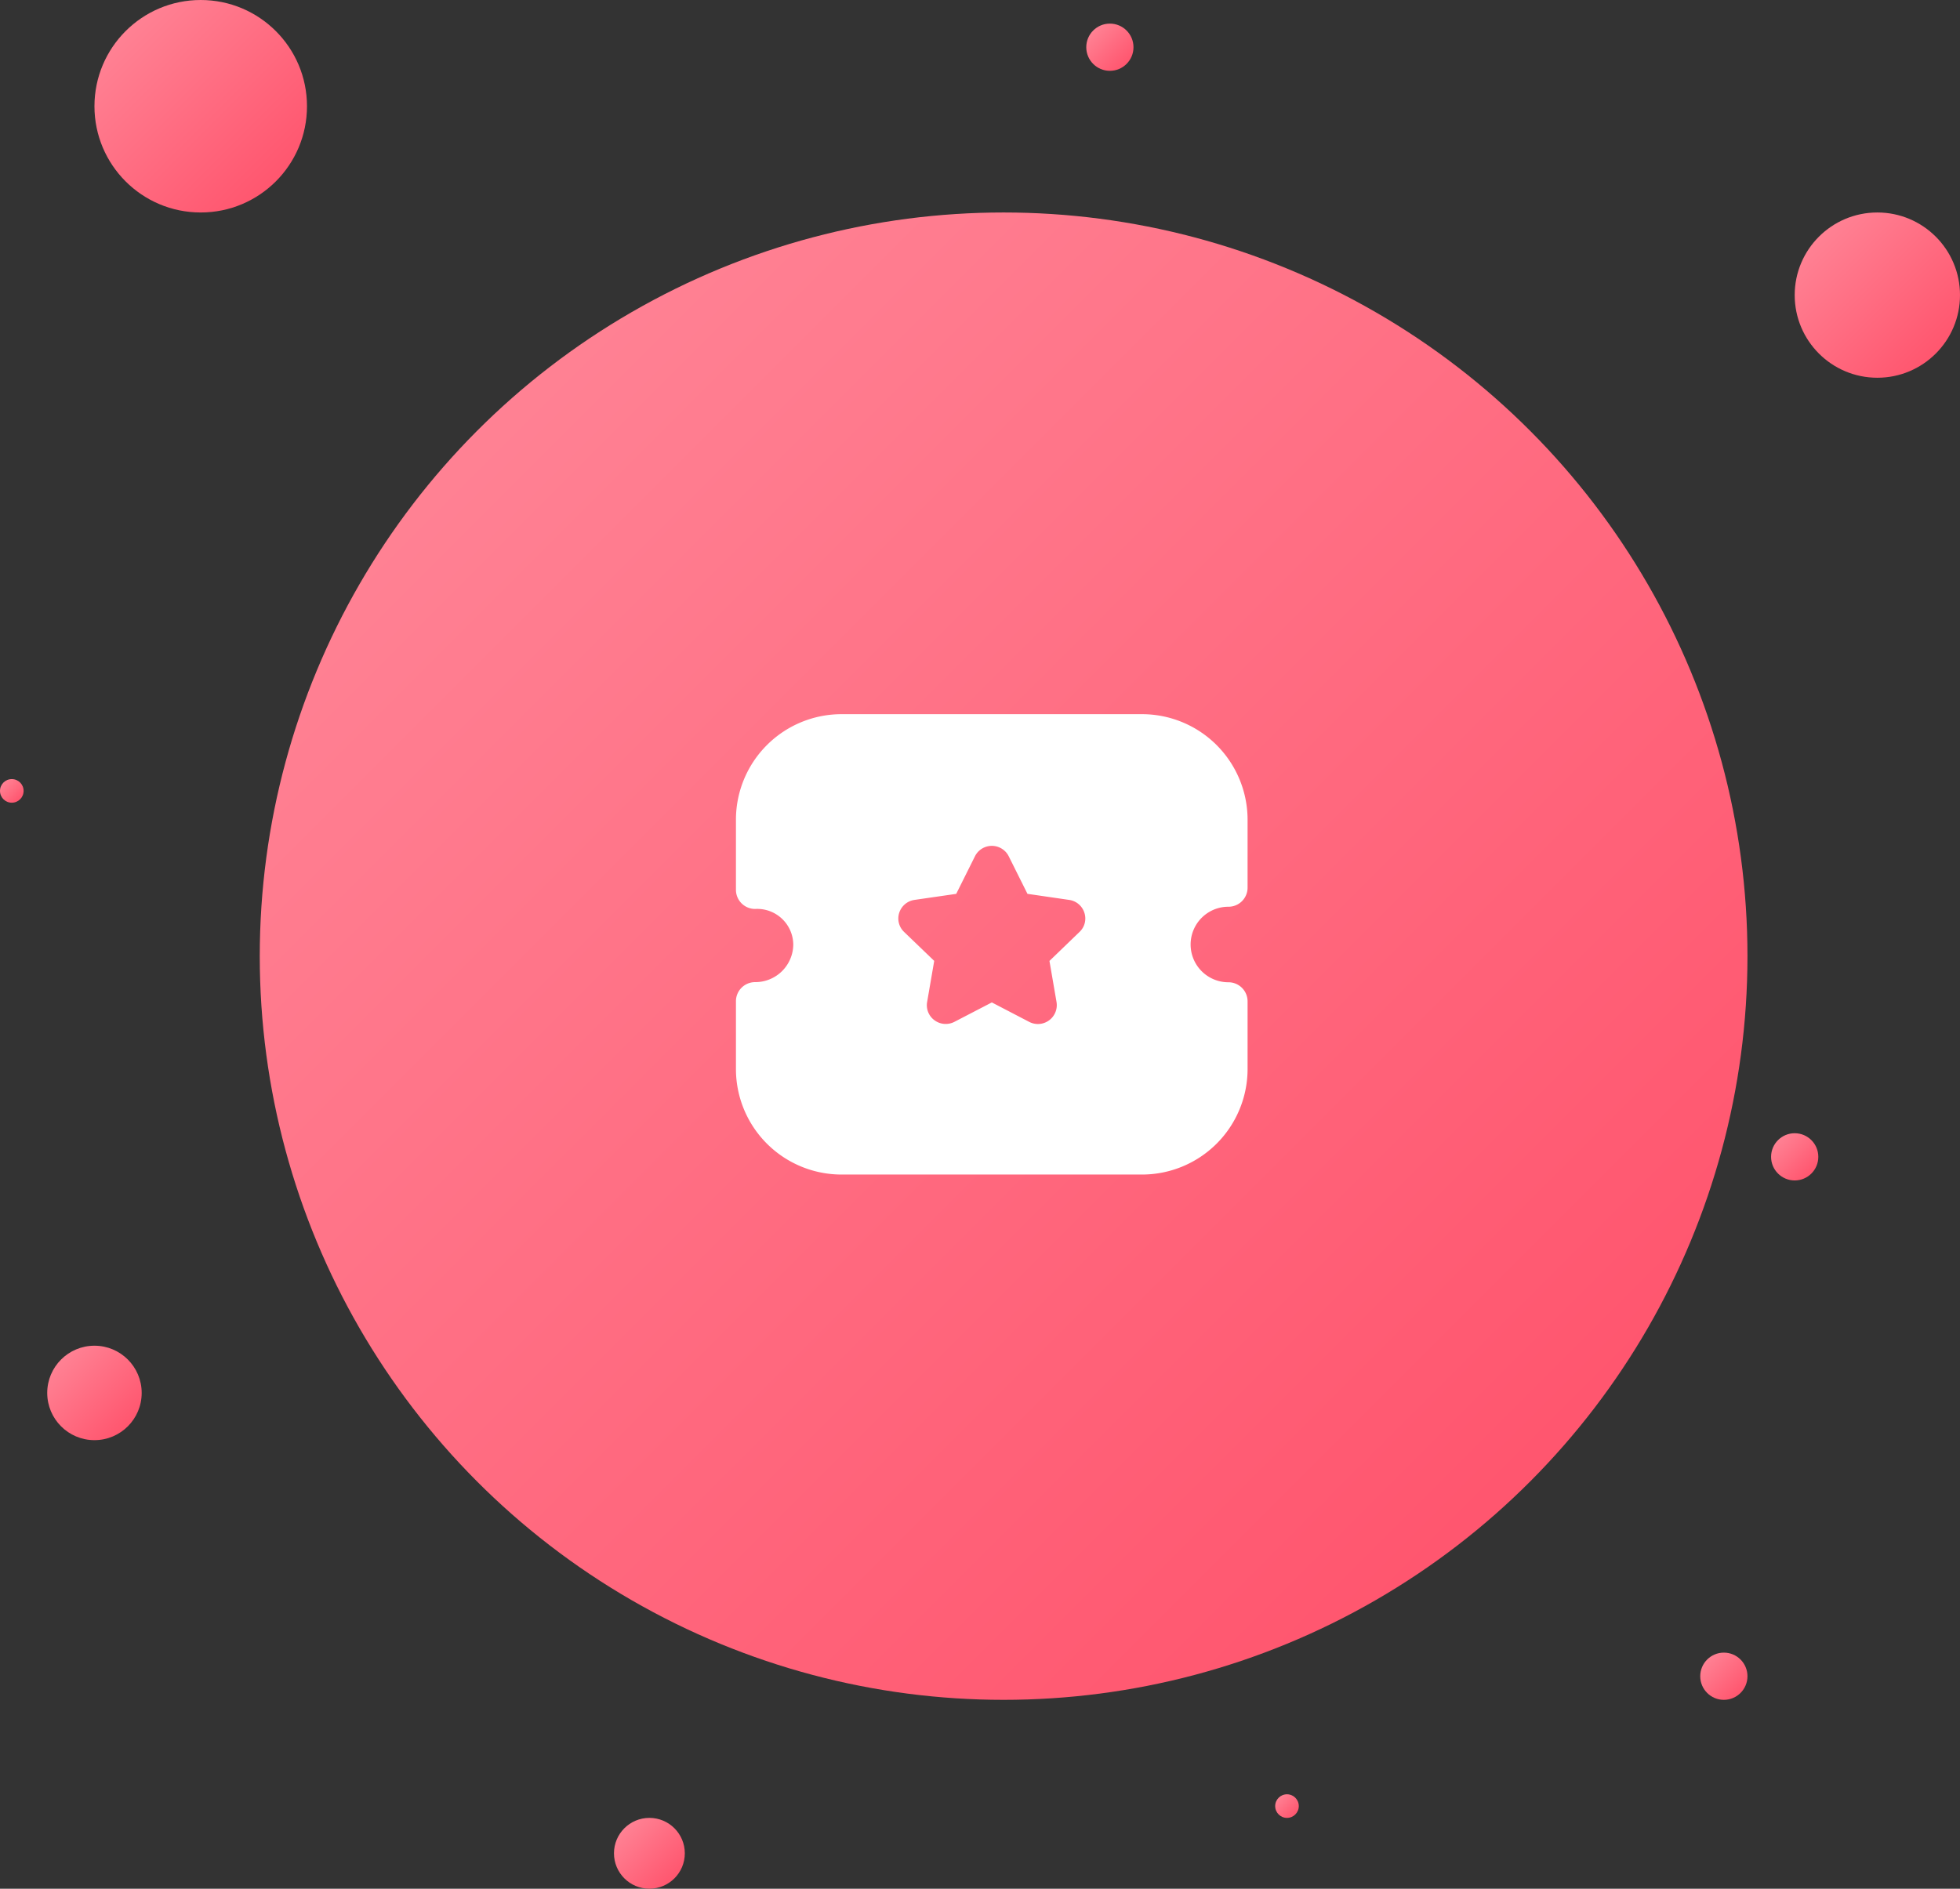 <svg xmlns="http://www.w3.org/2000/svg" xmlns:xlink="http://www.w3.org/1999/xlink" width="83" height="80" viewBox="0 0 83 80">
  <rect x="0" y="0" width="83" height="80" fill="#333333" stroke="none"/>
  <defs>
    <linearGradient id="linear-gradient" x1="1" y1="1" x2="0" gradientUnits="objectBoundingBox">
      <stop offset="0" stop-color="#ff4d67"/>
      <stop offset="1" stop-color="#ff8a9b"/>
    </linearGradient>
  </defs>
  <g id="Group" transform="translate(-16 -16)">
    <circle id="Ellipse" cx="31.5" cy="31.5" r="31.5" transform="translate(27 25)" fill="url(#linear-gradient)"/>
    <circle id="Ellipse-2" data-name="Ellipse" cx="3.5" cy="3.5" r="3.5" transform="translate(92 25)" fill="url(#linear-gradient)"/>
    <circle id="Ellipse-3" data-name="Ellipse" cx="4.5" cy="4.5" r="4.5" transform="translate(20 16)" fill="url(#linear-gradient)"/>
    <circle id="Ellipse-4" data-name="Ellipse" cx="2" cy="2" r="2" transform="translate(18 73)" fill="url(#linear-gradient)"/>
    <circle id="Ellipse-5" data-name="Ellipse" cx="1" cy="1" r="1" transform="translate(88 86)" fill="url(#linear-gradient)"/>
    <g id="Iconly_Bold_Ticket_Star" data-name="Iconly/Bold/Ticket Star" transform="translate(45 43)">
      <rect id="Iconly_Bold_Ticket_Star-2" data-name="Iconly/Bold/Ticket Star" width="26" height="26" fill="none"/>
      <g id="Group-2" data-name="Group">
        <path id="Subtract" d="M19.346,22.75H6.654A4.472,4.472,0,0,1,2.165,18.3V15.4a.81.81,0,0,1,.813-.8A1.608,1.608,0,0,0,4.593,13a1.528,1.528,0,0,0-1.615-1.5.811.811,0,0,1-.813-.806l0-2.993A4.473,4.473,0,0,1,6.655,3.25H19.343A4.473,4.473,0,0,1,23.831,7.7v2.9a.807.807,0,0,1-.812.806,1.6,1.6,0,1,0,0,3.2.809.809,0,0,1,.812.8v2.9A4.471,4.471,0,0,1,19.346,22.75ZM13,15.459h0l1.575.82a.805.805,0,0,0,.378.095.8.8,0,0,0,.788-.93l-.3-1.742,1.277-1.232a.779.779,0,0,0,.2-.815.79.79,0,0,0-.645-.538L14.51,10.86l-.79-1.584a.8.8,0,0,0-1.437,0l-.79,1.585-1.761.255a.8.8,0,0,0-.65.539.784.784,0,0,0,.2.815L10.561,13.7l-.3,1.742a.787.787,0,0,0,.319.778.8.8,0,0,0,.842.059L13,15.46Z" fill="#fff"/>
      </g>
    </g>
    <circle id="Ellipse-6" data-name="Ellipse" cx="1" cy="1" r="1" transform="translate(62 17)" fill="url(#linear-gradient)"/>
    <circle id="Ellipse-7" data-name="Ellipse" cx="1.5" cy="1.5" r="1.5" transform="translate(42 93)" fill="url(#linear-gradient)"/>
    <circle id="Ellipse-8" data-name="Ellipse" cx="0.5" cy="0.5" r="0.5" transform="translate(70 92)" fill="url(#linear-gradient)"/>
    <circle id="Ellipse-9" data-name="Ellipse" cx="1" cy="1" r="1" transform="translate(91 64)" fill="url(#linear-gradient)"/>
    <circle id="Ellipse-10" data-name="Ellipse" cx="0.5" cy="0.5" r="0.5" transform="translate(16 49)" fill="url(#linear-gradient)"/>
  </g>
</svg>
